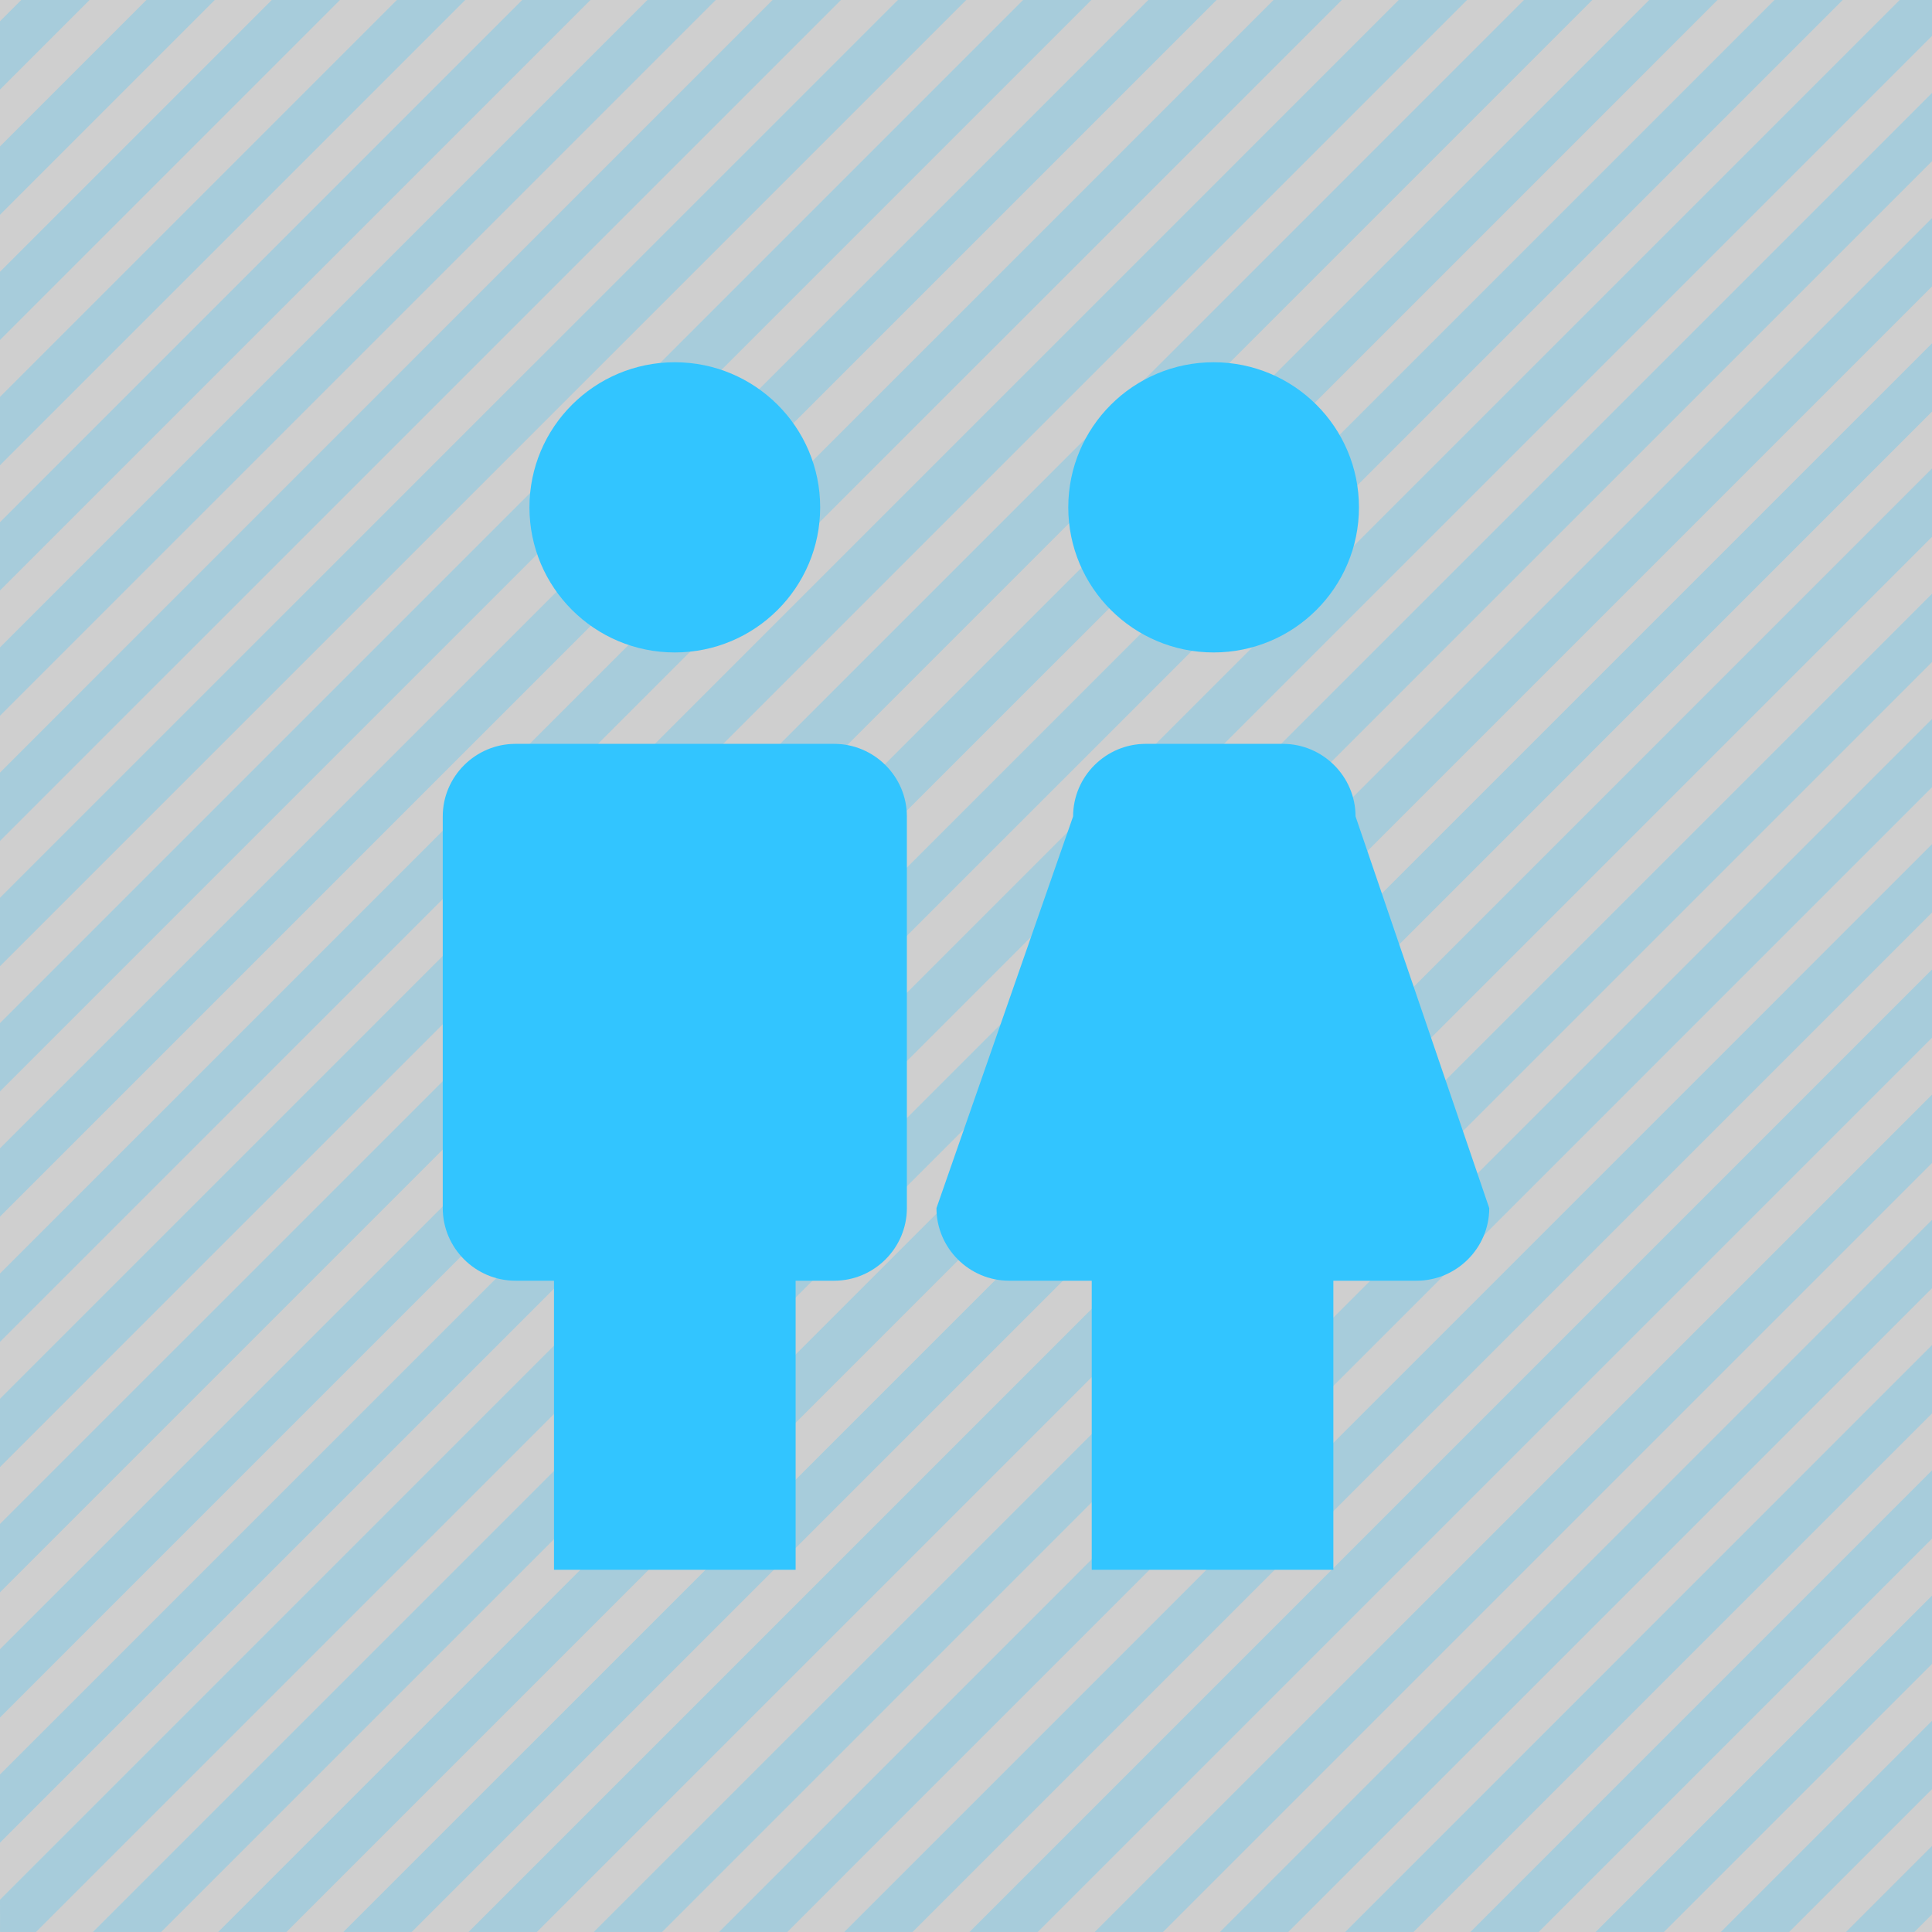 <?xml version="1.0" encoding="UTF-8"?>
<svg width="48px" height="48px" viewBox="0 0 48 48" version="1.1" xmlns="http://www.w3.org/2000/svg" xmlns:xlink="http://www.w3.org/1999/xlink">
    <title>人口总数icon</title>
    <g id="页面-1" stroke="none" stroke-width="1" fill="none" fill-rule="evenodd">
        <g id="样稿2" transform="translate(-40, -607)">
            <g id="人口信息" transform="translate(40, 175)">
                <g id="人口总数icon" transform="translate(0, 432)">
                    <rect id="矩形" fill-opacity="0.2" fill="#121212" x="0" y="0" width="48" height="48"></rect>
                    <path d="M48,0 L48,0.893 L0.895,47.999 L0.001,47.999 L0,47.196 L47.197,0 L48,0 Z M48,2.308 L48,4.005 L4.005,47.999 L2.309,47.999 L48,2.308 Z M48,5.419 L48,7.116 L7.117,47.999 L5.421,47.999 L48,5.419 Z M48,8.531 L48,10.227 L10.229,47.999 L8.531,47.999 L48,8.531 Z M48,11.64 L48,13.338 L13.339,47.999 L11.642,47.999 L48,11.64 Z M48,14.752 L48,16.449 L16.451,47.999 L14.753,47.999 L48,14.752 Z M48,17.863 L48,19.56 L19.562,47.999 L17.865,47.999 L48,17.863 Z M48,20.974 L48,22.672 L22.673,47.999 L20.976,47.999 L48,20.974 Z M48,24.086 L48,25.783 L25.784,47.999 L24.087,47.999 L48,24.086 Z M48,27.197 L48,28.894 L28.895,47.999 L27.199,47.999 L48,27.197 Z M48,30.308 L48,32.005 L32.007,47.999 L30.31,47.999 L48,30.308 Z M48,33.419 L48,35.116 L35.118,47.999 L33.421,47.999 L48,33.419 Z M48,36.53 L48,38.228 L38.229,47.999 L36.531,47.999 L48,36.53 Z M48,39.642 L48,41.339 L41.34,47.999 L39.643,47.999 L48,39.642 Z M48,42.753 L48,44.45 L44.451,47.999 L42.754,47.999 L48,42.753 Z M48,45.864 L48,47.561 L47.562,47.999 L45.865,47.999 L48,45.864 Z M45.783,0 L0,45.782 L0,44.086 L44.085,0 L45.783,0 Z M42.671,0 L0,42.672 L0,40.974 L40.974,0 L42.671,0 Z M39.56,0 L0,39.56 L0,37.862 L37.863,0 L39.56,0 Z M36.449,0 L0,36.448 L0,34.752 L34.751,0 L36.449,0 Z M33.337,0 L0,33.338 L0,31.64 L31.641,0 L33.337,0 Z M30.226,0 L0,30.226 L0,28.53 L28.529,0 L30.226,0 Z M27.115,0 L0,27.115 L0,25.418 L25.418,0 L27.115,0 Z M24.004,0 L0,24.004 L0,22.306 L22.307,0 L24.004,0 Z M20.893,0 L0,20.892 L0,19.196 L19.195,0 L20.893,0 Z M17.781,0 L0,17.782 L0,16.084 L16.084,0 L17.781,0 Z M14.67,0 L0,14.67 L0,12.973 L12.973,0 L14.67,0 Z M11.559,0 L0,11.559 L0,9.861 L9.861,0 L11.559,0 Z M8.447,0 L0,8.447 L0,6.751 L6.751,0 L8.447,0 Z M5.336,0 L0,5.336 L0,3.639 L3.639,0 L5.336,0 Z M2.225,0 L0,2.225 L0,0.528 L0.528,0 L2.225,0 Z" id="形状结合" fill-opacity="0.25" fill="#32C5FF"></path>
                    <path d="M13.154,12.605 L13.154,12.605 C13.154,14.596 14.771,16.21 16.765,16.21 C18.76,16.21 20.377,14.596 20.377,12.605 L20.377,12.605 C20.377,10.614 18.76,9 16.765,9 C14.771,9 13.154,10.614 13.154,12.605 L13.154,12.605 Z M20.725,18.481 L12.806,18.481 C11.813,18.481 11,19.292 11,20.283 L11,30.016 C11,31.007 11.813,31.819 12.806,31.819 L13.764,31.819 L13.764,39 L19.767,39 L19.767,31.819 L20.725,31.819 C21.718,31.819 22.531,31.007 22.531,30.016 L22.531,20.283 C22.531,19.292 21.718,18.481 20.725,18.481 Z M26.541,12.605 L26.541,12.605 C26.541,14.596 28.158,16.21 30.152,16.21 C32.147,16.21 33.763,14.596 33.763,12.605 L33.763,12.605 C33.763,10.614 32.147,9 30.152,9 C28.158,9 26.541,10.614 26.541,12.605 L26.541,12.605 Z M33.678,20.283 C33.678,19.292 32.865,18.481 31.872,18.481 L28.466,18.481 C27.473,18.481 26.661,19.292 26.661,20.283 L23.266,30.016 C23.266,31.007 24.079,31.819 25.072,31.819 L27.124,31.819 L27.124,39 L33.127,39 L33.127,31.819 L35.194,31.819 C36.187,31.819 37,31.007 37,30.016 L33.678,20.283 L33.678,20.283 Z" id="形状" fill="#32C5FF" fill-rule="nonzero"></path>
                </g>
            </g>
        </g>
    </g>
</svg>